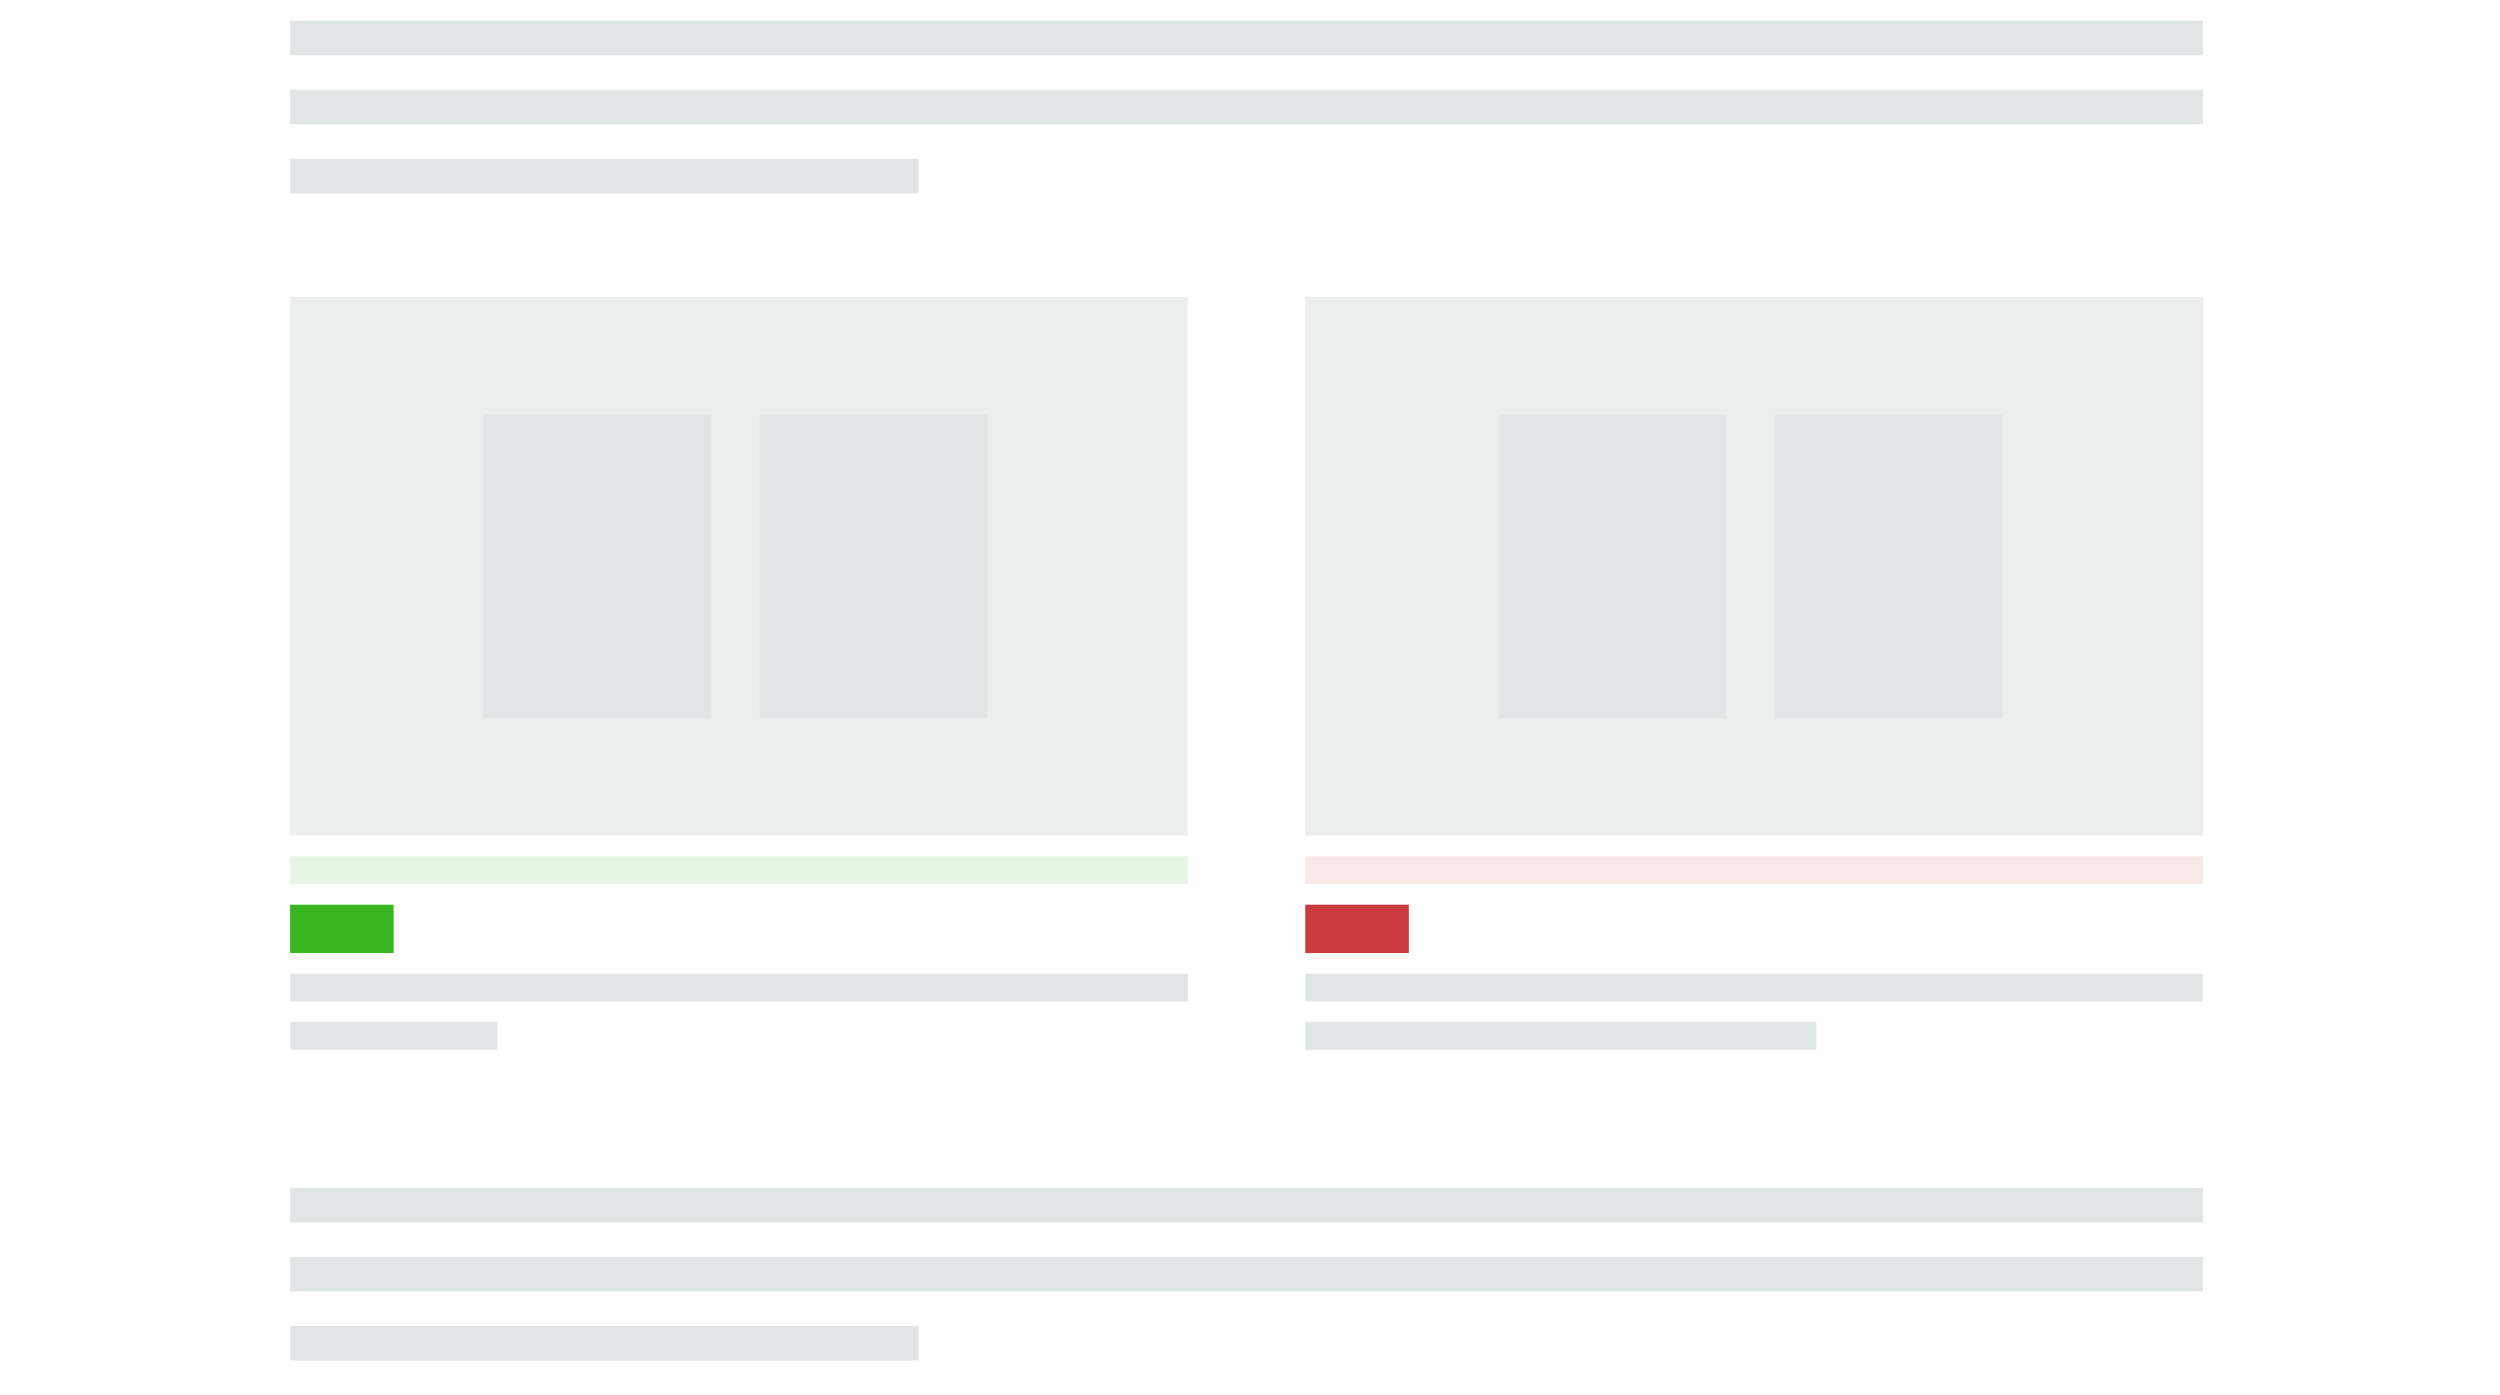 <svg width="362" height="202" viewBox="0 0 362 202" fill="none" xmlns="http://www.w3.org/2000/svg">
<rect width="362" height="202" fill="white"/>
<rect x="42" y="43" width="130" height="78" fill="#ECEEEE"/>
<rect x="189" y="43" width="130" height="78" fill="#ECEEEE"/>
<rect x="42" y="124" width="130" height="4" fill="#E7F6E4"/>
<rect x="189" y="124" width="130" height="4" fill="#F9E8E8"/>
<rect x="42" y="131" width="15" height="7" fill="#39B620"/>
<rect x="189" y="131" width="15" height="7" fill="#CA3C3D"/>
<rect x="70" y="60" width="33" height="44" fill="#E2E5E5"/>
<rect x="217" y="60" width="33" height="44" fill="#E2E5E5"/>
<rect x="42" y="141" width="130" height="4" fill="#E2E5E5"/>
<rect x="42" y="172" width="277" height="5" fill="#E2E5E5"/>
<rect x="42" y="3" width="277" height="5" fill="#E2E5E5"/>
<rect x="42" y="182" width="277" height="5" fill="#E2E5E5"/>
<rect x="42" y="13" width="277" height="5" fill="#E2E5E5"/>
<rect x="42" y="192" width="91" height="5" fill="#E2E5E5"/>
<rect x="42" y="23" width="91" height="5" fill="#E2E5E5"/>
<rect x="189" y="141" width="130" height="4" fill="#E2E5E5"/>
<rect x="42" y="148" width="30" height="4" fill="#E2E5E5"/>
<rect x="189" y="148" width="74" height="4" fill="#E2E5E5"/>
<rect x="110" y="60" width="33" height="44" fill="#E2E5E5"/>
<rect x="257" y="60" width="33" height="44" fill="#E2E5E5"/>
</svg>
